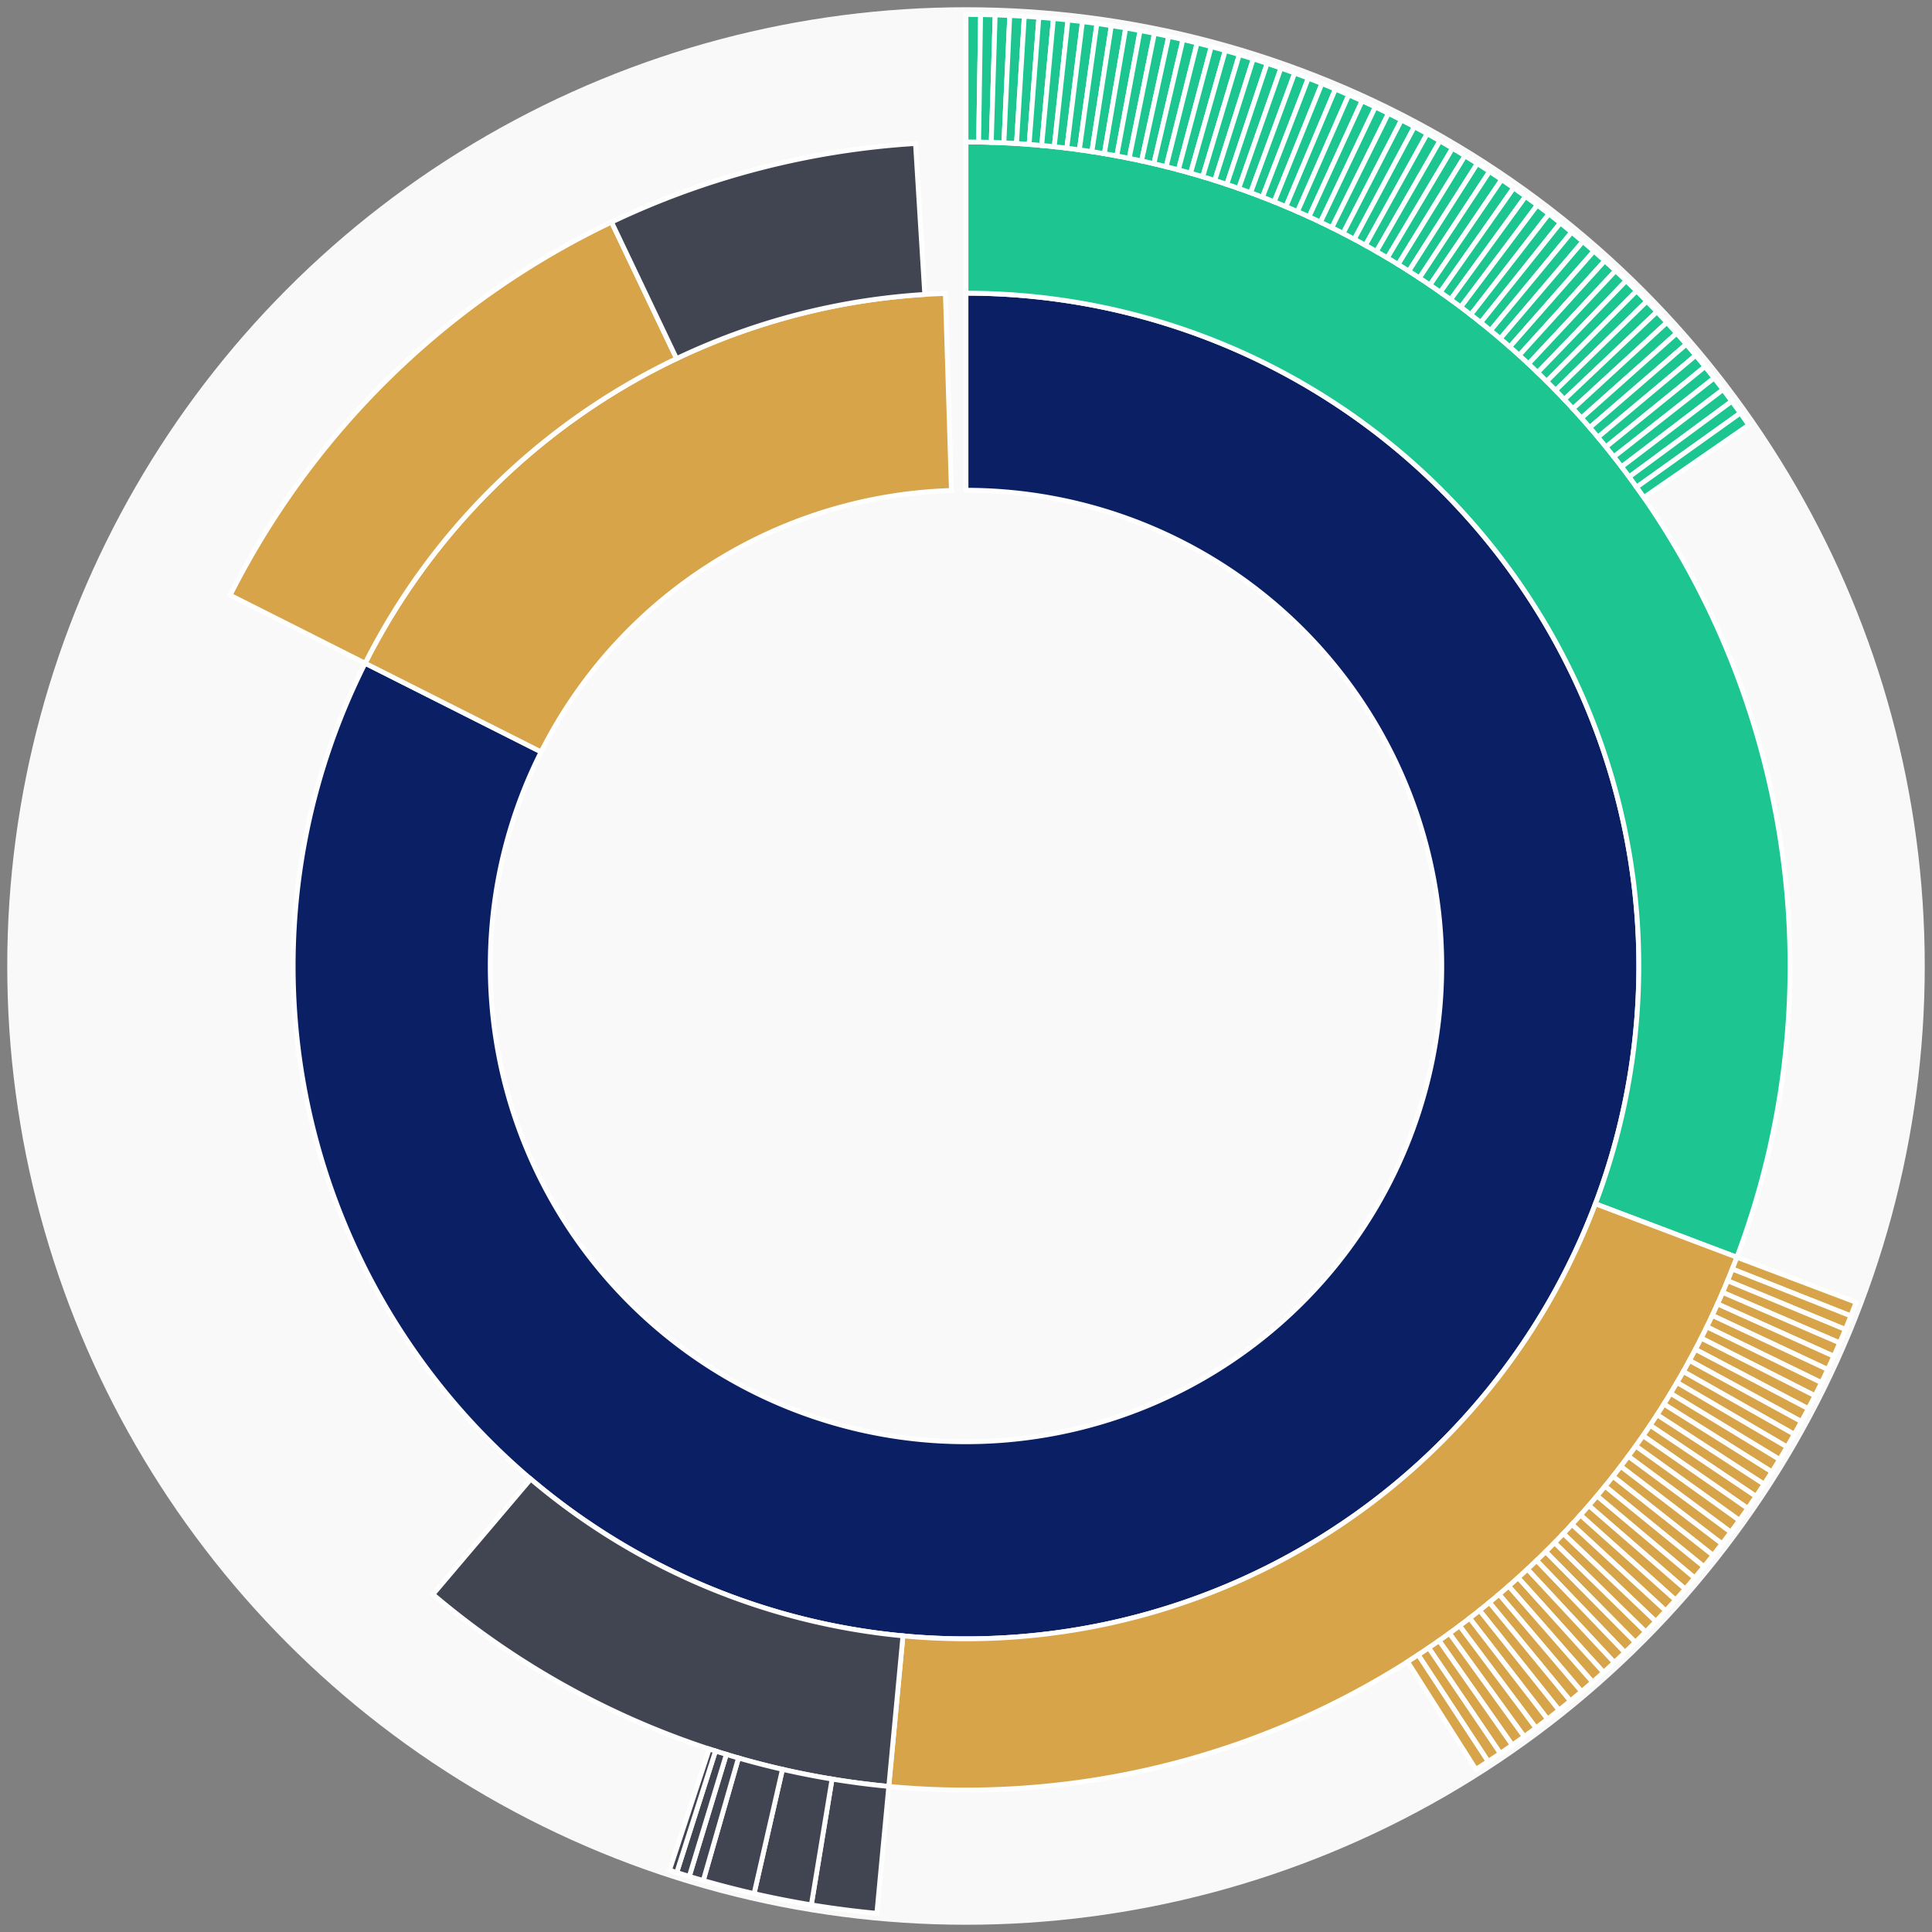 <svg xmlns="http://www.w3.org/2000/svg" width="400" height="400" id="block-7907821"><rect width="100%" height="100%" fill="#808080" stroke="none"/><g id="burst-container" transform="translate(200,200)"><circle r="197" style="fill: #f9f9f9; stroke: #f9f9f9; stroke-width: 3; opacity: 1;" id="circle-base"></circle><path display="none" d="M6.031385485800715e-15,-98.5A98.5,98.5,0,1,1,-6.031385485800715e-15,98.5A98.5,98.5,0,1,1,6.031385485800715e-15,-98.5Z" fill-rule="evenodd" id="p-type-root" style="stroke: #fff; opacity: 1;"></path><path d="M8.529667153919608e-15,-139.3A139.3,139.3,0,1,1,-124.399,-62.686L-87.963,-44.325A98.5,98.5,0,1,0,6.031385485800715e-15,-98.5Z" fill-rule="evenodd" style="fill: #0B1F65; stroke: #fff; opacity: 1;" id="p-type-data"></path><path d="M-124.399,-62.686A139.3,139.3,0,0,1,-4.271,-139.235L-3.02,-98.454A98.5,98.5,0,0,0,-87.963,-44.325Z" fill-rule="evenodd" style="fill: #D7A449; stroke: #fff; opacity: 1;" id="p-type-value"></path><path d="M1.0446666101440332e-14,-170.607A170.607,170.607,0,0,1,159.595,60.3L130.309,49.235A139.3,139.3,0,0,0,8.529667153919608e-15,-139.3Z" fill-rule="evenodd" style="fill: #1DC690; stroke: #fff; opacity: 1;" id="p-type-logs"></path><path d="M159.595,60.3A170.607,170.607,0,0,1,-15.988,169.856L-13.054,138.687A139.3,139.3,0,0,0,130.309,49.235Z" fill-rule="evenodd" style="fill: #D7A449; stroke: #fff; opacity: 1;" id="p-type-tokenTransfers"></path><path d="M-15.988,169.856A170.607,170.607,0,0,1,-110.369,130.098L-90.116,106.225A139.3,139.3,0,0,0,-13.054,138.687Z" fill-rule="evenodd" style="fill: #414552; stroke: #fff; opacity: 1;" id="p-type-ether"></path><path d="M-152.357,-76.774A170.607,170.607,0,0,1,-73.389,-154.015L-59.922,-125.753A139.3,139.3,0,0,0,-124.399,-62.686Z" fill-rule="evenodd" style="fill: #D7A449; stroke: #fff; opacity: 1;" id="p-type-tokenTransfers"></path><path d="M-73.389,-154.015A170.607,170.607,0,0,1,-10.458,-170.286L-8.539,-139.038A139.3,139.3,0,0,0,-59.922,-125.753Z" fill-rule="evenodd" style="fill: #414552; stroke: #fff; opacity: 1;" id="p-type-ether"></path><path d="M1.206277097160143e-14,-197A197,197,0,0,1,3.021,-196.977L2.616,-170.587A170.607,170.607,0,0,0,1.0446666101440332e-14,-170.607Z" fill-rule="evenodd" style="fill: #1DC690; stroke: #fff; opacity: 1;" id="p-type-logs"></path><path d="M3.021,-196.977A197,197,0,0,1,6.041,-196.907L5.231,-170.527A170.607,170.607,0,0,0,2.616,-170.587Z" fill-rule="evenodd" style="fill: #1DC690; stroke: #fff; opacity: 1;" id="p-type-logs"></path><path d="M6.041,-196.907A197,197,0,0,1,9.059,-196.792L7.845,-170.427A170.607,170.607,0,0,0,5.231,-170.527Z" fill-rule="evenodd" style="fill: #1DC690; stroke: #fff; opacity: 1;" id="p-type-logs"></path><path d="M9.059,-196.792A197,197,0,0,1,12.075,-196.63L10.458,-170.286A170.607,170.607,0,0,0,7.845,-170.427Z" fill-rule="evenodd" style="fill: #1DC690; stroke: #fff; opacity: 1;" id="p-type-logs"></path><path d="M12.075,-196.63A197,197,0,0,1,15.089,-196.421L13.067,-170.106A170.607,170.607,0,0,0,10.458,-170.286Z" fill-rule="evenodd" style="fill: #1DC690; stroke: #fff; opacity: 1;" id="p-type-logs"></path><path d="M15.089,-196.421A197,197,0,0,1,18.099,-196.167L15.674,-169.885A170.607,170.607,0,0,0,13.067,-170.106Z" fill-rule="evenodd" style="fill: #1DC690; stroke: #fff; opacity: 1;" id="p-type-logs"></path><path d="M18.099,-196.167A197,197,0,0,1,21.105,-195.866L18.277,-169.625A170.607,170.607,0,0,0,15.674,-169.885Z" fill-rule="evenodd" style="fill: #1DC690; stroke: #fff; opacity: 1;" id="p-type-logs"></path><path d="M21.105,-195.866A197,197,0,0,1,24.105,-195.52L20.876,-169.325A170.607,170.607,0,0,0,18.277,-169.625Z" fill-rule="evenodd" style="fill: #1DC690; stroke: #fff; opacity: 1;" id="p-type-logs"></path><path d="M24.105,-195.52A197,197,0,0,1,27.1,-195.127L23.47,-168.985A170.607,170.607,0,0,0,20.876,-169.325Z" fill-rule="evenodd" style="fill: #1DC690; stroke: #fff; opacity: 1;" id="p-type-logs"></path><path d="M27.1,-195.127A197,197,0,0,1,30.089,-194.689L26.058,-168.605A170.607,170.607,0,0,0,23.47,-168.985Z" fill-rule="evenodd" style="fill: #1DC690; stroke: #fff; opacity: 1;" id="p-type-logs"></path><path d="M30.089,-194.689A197,197,0,0,1,33.071,-194.204L28.64,-168.186A170.607,170.607,0,0,0,26.058,-168.605Z" fill-rule="evenodd" style="fill: #1DC690; stroke: #fff; opacity: 1;" id="p-type-logs"></path><path d="M33.071,-194.204A197,197,0,0,1,36.045,-193.674L31.216,-167.727A170.607,170.607,0,0,0,28.64,-168.186Z" fill-rule="evenodd" style="fill: #1DC690; stroke: #fff; opacity: 1;" id="p-type-logs"></path><path d="M36.045,-193.674A197,197,0,0,1,39.01,-193.099L33.784,-167.229A170.607,170.607,0,0,0,31.216,-167.727Z" fill-rule="evenodd" style="fill: #1DC690; stroke: #fff; opacity: 1;" id="p-type-logs"></path><path d="M39.01,-193.099A197,197,0,0,1,41.966,-192.478L36.344,-166.691A170.607,170.607,0,0,0,33.784,-167.229Z" fill-rule="evenodd" style="fill: #1DC690; stroke: #fff; opacity: 1;" id="p-type-logs"></path><path d="M41.966,-192.478A197,197,0,0,1,44.913,-191.812L38.895,-166.114A170.607,170.607,0,0,0,36.344,-166.691Z" fill-rule="evenodd" style="fill: #1DC690; stroke: #fff; opacity: 1;" id="p-type-logs"></path><path d="M44.913,-191.812A197,197,0,0,1,47.848,-191.101L41.438,-165.498A170.607,170.607,0,0,0,38.895,-166.114Z" fill-rule="evenodd" style="fill: #1DC690; stroke: #fff; opacity: 1;" id="p-type-logs"></path><path d="M47.848,-191.101A197,197,0,0,1,50.773,-190.345L43.971,-164.843A170.607,170.607,0,0,0,41.438,-165.498Z" fill-rule="evenodd" style="fill: #1DC690; stroke: #fff; opacity: 1;" id="p-type-logs"></path><path d="M50.773,-190.345A197,197,0,0,1,53.686,-189.544L46.493,-164.15A170.607,170.607,0,0,0,43.971,-164.843Z" fill-rule="evenodd" style="fill: #1DC690; stroke: #fff; opacity: 1;" id="p-type-logs"></path><path d="M53.686,-189.544A197,197,0,0,1,56.586,-188.698L49.005,-163.418A170.607,170.607,0,0,0,46.493,-164.15Z" fill-rule="evenodd" style="fill: #1DC690; stroke: #fff; opacity: 1;" id="p-type-logs"></path><path d="M56.586,-188.698A197,197,0,0,1,59.472,-187.809L51.504,-162.647A170.607,170.607,0,0,0,49.005,-163.418Z" fill-rule="evenodd" style="fill: #1DC690; stroke: #fff; opacity: 1;" id="p-type-logs"></path><path d="M59.472,-187.809A197,197,0,0,1,62.345,-186.875L53.992,-161.838A170.607,170.607,0,0,0,51.504,-162.647Z" fill-rule="evenodd" style="fill: #1DC690; stroke: #fff; opacity: 1;" id="p-type-logs"></path><path d="M62.345,-186.875A197,197,0,0,1,65.203,-185.897L56.467,-160.991A170.607,170.607,0,0,0,53.992,-161.838Z" fill-rule="evenodd" style="fill: #1DC690; stroke: #fff; opacity: 1;" id="p-type-logs"></path><path d="M65.203,-185.897A197,197,0,0,1,68.046,-184.875L58.929,-160.107A170.607,170.607,0,0,0,56.467,-160.991Z" fill-rule="evenodd" style="fill: #1DC690; stroke: #fff; opacity: 1;" id="p-type-logs"></path><path d="M68.046,-184.875A197,197,0,0,1,70.872,-183.81L61.377,-159.184A170.607,170.607,0,0,0,58.929,-160.107Z" fill-rule="evenodd" style="fill: #1DC690; stroke: #fff; opacity: 1;" id="p-type-logs"></path><path d="M70.872,-183.81A197,197,0,0,1,73.682,-182.702L63.811,-158.224A170.607,170.607,0,0,0,61.377,-159.184Z" fill-rule="evenodd" style="fill: #1DC690; stroke: #fff; opacity: 1;" id="p-type-logs"></path><path d="M73.682,-182.702A197,197,0,0,1,76.475,-181.55L66.229,-157.227A170.607,170.607,0,0,0,63.811,-158.224Z" fill-rule="evenodd" style="fill: #1DC690; stroke: #fff; opacity: 1;" id="p-type-logs"></path><path d="M76.475,-181.55A197,197,0,0,1,79.25,-180.356L68.632,-156.193A170.607,170.607,0,0,0,66.229,-157.227Z" fill-rule="evenodd" style="fill: #1DC690; stroke: #fff; opacity: 1;" id="p-type-logs"></path><path d="M79.25,-180.356A197,197,0,0,1,82.006,-179.12L71.019,-155.123A170.607,170.607,0,0,0,68.632,-156.193Z" fill-rule="evenodd" style="fill: #1DC690; stroke: #fff; opacity: 1;" id="p-type-logs"></path><path d="M82.006,-179.12A197,197,0,0,1,84.743,-177.842L73.389,-154.015A170.607,170.607,0,0,0,71.019,-155.123Z" fill-rule="evenodd" style="fill: #1DC690; stroke: #fff; opacity: 1;" id="p-type-logs"></path><path d="M84.743,-177.842A197,197,0,0,1,87.46,-176.521L75.742,-152.872A170.607,170.607,0,0,0,73.389,-154.015Z" fill-rule="evenodd" style="fill: #1DC690; stroke: #fff; opacity: 1;" id="p-type-logs"></path><path d="M87.46,-176.521A197,197,0,0,1,90.156,-175.16L78.077,-151.693A170.607,170.607,0,0,0,75.742,-152.872Z" fill-rule="evenodd" style="fill: #1DC690; stroke: #fff; opacity: 1;" id="p-type-logs"></path><path d="M90.156,-175.16A197,197,0,0,1,92.831,-173.757L80.394,-150.478A170.607,170.607,0,0,0,78.077,-151.693Z" fill-rule="evenodd" style="fill: #1DC690; stroke: #fff; opacity: 1;" id="p-type-logs"></path><path d="M92.831,-173.757A197,197,0,0,1,95.484,-172.313L82.692,-149.227A170.607,170.607,0,0,0,80.394,-150.478Z" fill-rule="evenodd" style="fill: #1DC690; stroke: #fff; opacity: 1;" id="p-type-logs"></path><path d="M95.484,-172.313A197,197,0,0,1,98.115,-170.829L84.97,-147.942A170.607,170.607,0,0,0,82.692,-149.227Z" fill-rule="evenodd" style="fill: #1DC690; stroke: #fff; opacity: 1;" id="p-type-logs"></path><path d="M98.115,-170.829A197,197,0,0,1,100.723,-169.304L87.229,-146.622A170.607,170.607,0,0,0,84.97,-147.942Z" fill-rule="evenodd" style="fill: #1DC690; stroke: #fff; opacity: 1;" id="p-type-logs"></path><path d="M100.723,-169.304A197,197,0,0,1,103.307,-167.74L89.467,-145.267A170.607,170.607,0,0,0,87.229,-146.622Z" fill-rule="evenodd" style="fill: #1DC690; stroke: #fff; opacity: 1;" id="p-type-logs"></path><path d="M103.307,-167.74A197,197,0,0,1,105.867,-166.136L91.684,-143.878A170.607,170.607,0,0,0,89.467,-145.267Z" fill-rule="evenodd" style="fill: #1DC690; stroke: #fff; opacity: 1;" id="p-type-logs"></path><path d="M105.867,-166.136A197,197,0,0,1,108.402,-164.493L93.879,-142.455A170.607,170.607,0,0,0,91.684,-143.878Z" fill-rule="evenodd" style="fill: #1DC690; stroke: #fff; opacity: 1;" id="p-type-logs"></path><path d="M108.402,-164.493A197,197,0,0,1,110.911,-162.812L96.052,-140.999A170.607,170.607,0,0,0,93.879,-142.455Z" fill-rule="evenodd" style="fill: #1DC690; stroke: #fff; opacity: 1;" id="p-type-logs"></path><path d="M110.911,-162.812A197,197,0,0,1,113.395,-161.092L98.203,-139.51A170.607,170.607,0,0,0,96.052,-140.999Z" fill-rule="evenodd" style="fill: #1DC690; stroke: #fff; opacity: 1;" id="p-type-logs"></path><path d="M113.395,-161.092A197,197,0,0,1,115.852,-159.334L100.33,-137.988A170.607,170.607,0,0,0,98.203,-139.51Z" fill-rule="evenodd" style="fill: #1DC690; stroke: #fff; opacity: 1;" id="p-type-logs"></path><path d="M115.852,-159.334A197,197,0,0,1,118.281,-157.539L102.434,-136.433A170.607,170.607,0,0,0,100.33,-137.988Z" fill-rule="evenodd" style="fill: #1DC690; stroke: #fff; opacity: 1;" id="p-type-logs"></path><path d="M118.281,-157.539A197,197,0,0,1,120.683,-155.707L104.514,-134.846A170.607,170.607,0,0,0,102.434,-136.433Z" fill-rule="evenodd" style="fill: #1DC690; stroke: #fff; opacity: 1;" id="p-type-logs"></path><path d="M120.683,-155.707A197,197,0,0,1,123.056,-153.838L106.57,-133.228A170.607,170.607,0,0,0,104.514,-134.846Z" fill-rule="evenodd" style="fill: #1DC690; stroke: #fff; opacity: 1;" id="p-type-logs"></path><path d="M123.056,-153.838A197,197,0,0,1,125.4,-151.933L108.6,-131.578A170.607,170.607,0,0,0,106.57,-133.228Z" fill-rule="evenodd" style="fill: #1DC690; stroke: #fff; opacity: 1;" id="p-type-logs"></path><path d="M125.4,-151.933A197,197,0,0,1,127.715,-149.993L110.605,-129.898A170.607,170.607,0,0,0,108.6,-131.578Z" fill-rule="evenodd" style="fill: #1DC690; stroke: #fff; opacity: 1;" id="p-type-logs"></path><path d="M127.715,-149.993A197,197,0,0,1,130,-148.017L112.583,-128.186A170.607,170.607,0,0,0,110.605,-129.898Z" fill-rule="evenodd" style="fill: #1DC690; stroke: #fff; opacity: 1;" id="p-type-logs"></path><path d="M130,-148.017A197,197,0,0,1,132.254,-146.006L114.536,-126.445A170.607,170.607,0,0,0,112.583,-128.186Z" fill-rule="evenodd" style="fill: #1DC690; stroke: #fff; opacity: 1;" id="p-type-logs"></path><path d="M132.254,-146.006A197,197,0,0,1,134.477,-143.961L116.461,-124.674A170.607,170.607,0,0,0,114.536,-126.445Z" fill-rule="evenodd" style="fill: #1DC690; stroke: #fff; opacity: 1;" id="p-type-logs"></path><path d="M134.477,-143.961A197,197,0,0,1,136.669,-141.882L118.359,-122.874A170.607,170.607,0,0,0,116.461,-124.674Z" fill-rule="evenodd" style="fill: #1DC690; stroke: #fff; opacity: 1;" id="p-type-logs"></path><path d="M136.669,-141.882A197,197,0,0,1,138.828,-139.77L120.229,-121.044A170.607,170.607,0,0,0,118.359,-122.874Z" fill-rule="evenodd" style="fill: #1DC690; stroke: #fff; opacity: 1;" id="p-type-logs"></path><path d="M138.828,-139.77A197,197,0,0,1,140.955,-137.625L122.071,-119.187A170.607,170.607,0,0,0,120.229,-121.044Z" fill-rule="evenodd" style="fill: #1DC690; stroke: #fff; opacity: 1;" id="p-type-logs"></path><path d="M140.955,-137.625A197,197,0,0,1,143.049,-135.447L123.884,-117.301A170.607,170.607,0,0,0,122.071,-119.187Z" fill-rule="evenodd" style="fill: #1DC690; stroke: #fff; opacity: 1;" id="p-type-logs"></path><path d="M143.049,-135.447A197,197,0,0,1,145.109,-133.238L125.668,-115.388A170.607,170.607,0,0,0,123.884,-117.301Z" fill-rule="evenodd" style="fill: #1DC690; stroke: #fff; opacity: 1;" id="p-type-logs"></path><path d="M145.109,-133.238A197,197,0,0,1,147.135,-130.998L127.422,-113.447A170.607,170.607,0,0,0,125.668,-115.388Z" fill-rule="evenodd" style="fill: #1DC690; stroke: #fff; opacity: 1;" id="p-type-logs"></path><path d="M147.135,-130.998A197,197,0,0,1,149.126,-128.726L129.147,-111.48A170.607,170.607,0,0,0,127.422,-113.447Z" fill-rule="evenodd" style="fill: #1DC690; stroke: #fff; opacity: 1;" id="p-type-logs"></path><path d="M149.126,-128.726A197,197,0,0,1,151.082,-126.424L130.841,-109.487A170.607,170.607,0,0,0,129.147,-111.48Z" fill-rule="evenodd" style="fill: #1DC690; stroke: #fff; opacity: 1;" id="p-type-logs"></path><path d="M151.082,-126.424A197,197,0,0,1,153.003,-124.093L132.505,-107.468A170.607,170.607,0,0,0,130.841,-109.487Z" fill-rule="evenodd" style="fill: #1DC690; stroke: #fff; opacity: 1;" id="p-type-logs"></path><path d="M153.003,-124.093A197,197,0,0,1,154.888,-121.732L134.137,-105.423A170.607,170.607,0,0,0,132.505,-107.468Z" fill-rule="evenodd" style="fill: #1DC690; stroke: #fff; opacity: 1;" id="p-type-logs"></path><path d="M154.888,-121.732A197,197,0,0,1,156.736,-119.343L135.737,-103.354A170.607,170.607,0,0,0,134.137,-105.423Z" fill-rule="evenodd" style="fill: #1DC690; stroke: #fff; opacity: 1;" id="p-type-logs"></path><path d="M156.736,-119.343A197,197,0,0,1,158.548,-116.926L137.306,-101.261A170.607,170.607,0,0,0,135.737,-103.354Z" fill-rule="evenodd" style="fill: #1DC690; stroke: #fff; opacity: 1;" id="p-type-logs"></path><path d="M158.548,-116.926A197,197,0,0,1,160.322,-114.481L138.843,-99.144A170.607,170.607,0,0,0,137.306,-101.261Z" fill-rule="evenodd" style="fill: #1DC690; stroke: #fff; opacity: 1;" id="p-type-logs"></path><path d="M160.322,-114.481A197,197,0,0,1,162.058,-112.009L140.347,-97.003A170.607,170.607,0,0,0,138.843,-99.144Z" fill-rule="evenodd" style="fill: #1DC690; stroke: #fff; opacity: 1;" id="p-type-logs"></path><path d="M184.285,69.628A197,197,0,0,1,183.196,72.446L158.652,62.74A170.607,170.607,0,0,0,159.595,60.3Z" fill-rule="evenodd" style="fill: #D7A449; stroke: #fff; opacity: 1;" id="p-type-tokenTransfers"></path><path d="M183.196,72.446A197,197,0,0,1,182.063,75.246L157.671,65.165A170.607,170.607,0,0,0,158.652,62.74Z" fill-rule="evenodd" style="fill: #D7A449; stroke: #fff; opacity: 1;" id="p-type-tokenTransfers"></path><path d="M182.063,75.246A197,197,0,0,1,180.888,78.029L156.654,67.575A170.607,170.607,0,0,0,157.671,65.165Z" fill-rule="evenodd" style="fill: #D7A449; stroke: #fff; opacity: 1;" id="p-type-tokenTransfers"></path><path d="M180.888,78.029A197,197,0,0,1,179.67,80.793L155.599,69.969A170.607,170.607,0,0,0,156.654,67.575Z" fill-rule="evenodd" style="fill: #D7A449; stroke: #fff; opacity: 1;" id="p-type-tokenTransfers"></path><path d="M179.67,80.793A197,197,0,0,1,178.41,83.539L154.508,72.347A170.607,170.607,0,0,0,155.599,69.969Z" fill-rule="evenodd" style="fill: #D7A449; stroke: #fff; opacity: 1;" id="p-type-tokenTransfers"></path><path d="M178.41,83.539A197,197,0,0,1,177.109,86.265L153.38,74.707A170.607,170.607,0,0,0,154.508,72.347Z" fill-rule="evenodd" style="fill: #D7A449; stroke: #fff; opacity: 1;" id="p-type-tokenTransfers"></path><path d="M177.109,86.265A197,197,0,0,1,175.765,88.97L152.217,77.05A170.607,170.607,0,0,0,153.38,74.707Z" fill-rule="evenodd" style="fill: #D7A449; stroke: #fff; opacity: 1;" id="p-type-tokenTransfers"></path><path d="M175.765,88.97A197,197,0,0,1,174.38,91.655L151.018,79.375A170.607,170.607,0,0,0,152.217,77.05Z" fill-rule="evenodd" style="fill: #D7A449; stroke: #fff; opacity: 1;" id="p-type-tokenTransfers"></path><path d="M174.38,91.655A197,197,0,0,1,172.954,94.318L149.783,81.681A170.607,170.607,0,0,0,151.018,79.375Z" fill-rule="evenodd" style="fill: #D7A449; stroke: #fff; opacity: 1;" id="p-type-tokenTransfers"></path><path d="M172.954,94.318A197,197,0,0,1,171.488,96.958L148.513,83.968A170.607,170.607,0,0,0,149.783,81.681Z" fill-rule="evenodd" style="fill: #D7A449; stroke: #fff; opacity: 1;" id="p-type-tokenTransfers"></path><path d="M171.488,96.958A197,197,0,0,1,169.981,99.576L147.208,86.236A170.607,170.607,0,0,0,148.513,83.968Z" fill-rule="evenodd" style="fill: #D7A449; stroke: #fff; opacity: 1;" id="p-type-tokenTransfers"></path><path d="M169.981,99.576A197,197,0,0,1,168.434,102.171L145.868,88.483A170.607,170.607,0,0,0,147.208,86.236Z" fill-rule="evenodd" style="fill: #D7A449; stroke: #fff; opacity: 1;" id="p-type-tokenTransfers"></path><path d="M168.434,102.171A197,197,0,0,1,166.848,104.742L144.494,90.709A170.607,170.607,0,0,0,145.868,88.483Z" fill-rule="evenodd" style="fill: #D7A449; stroke: #fff; opacity: 1;" id="p-type-tokenTransfers"></path><path d="M166.848,104.742A197,197,0,0,1,165.222,107.288L143.087,92.914A170.607,170.607,0,0,0,144.494,90.709Z" fill-rule="evenodd" style="fill: #D7A449; stroke: #fff; opacity: 1;" id="p-type-tokenTransfers"></path><path d="M165.222,107.288A197,197,0,0,1,163.558,109.808L141.645,95.097A170.607,170.607,0,0,0,143.087,92.914Z" fill-rule="evenodd" style="fill: #D7A449; stroke: #fff; opacity: 1;" id="p-type-tokenTransfers"></path><path d="M163.558,109.808A197,197,0,0,1,161.855,112.303L140.17,97.258A170.607,170.607,0,0,0,141.645,95.097Z" fill-rule="evenodd" style="fill: #D7A449; stroke: #fff; opacity: 1;" id="p-type-tokenTransfers"></path><path d="M161.855,112.303A197,197,0,0,1,160.114,114.772L138.663,99.395A170.607,170.607,0,0,0,140.17,97.258Z" fill-rule="evenodd" style="fill: #D7A449; stroke: #fff; opacity: 1;" id="p-type-tokenTransfers"></path><path d="M160.114,114.772A197,197,0,0,1,158.335,117.213L137.122,101.51A170.607,170.607,0,0,0,138.663,99.395Z" fill-rule="evenodd" style="fill: #D7A449; stroke: #fff; opacity: 1;" id="p-type-tokenTransfers"></path><path d="M158.335,117.213A197,197,0,0,1,156.519,119.627L135.55,103.6A170.607,170.607,0,0,0,137.122,101.51Z" fill-rule="evenodd" style="fill: #D7A449; stroke: #fff; opacity: 1;" id="p-type-tokenTransfers"></path><path d="M156.519,119.627A197,197,0,0,1,154.667,122.013L133.945,105.667A170.607,170.607,0,0,0,135.55,103.6Z" fill-rule="evenodd" style="fill: #D7A449; stroke: #fff; opacity: 1;" id="p-type-tokenTransfers"></path><path d="M154.667,122.013A197,197,0,0,1,152.778,124.37L132.309,107.708A170.607,170.607,0,0,0,133.945,105.667Z" fill-rule="evenodd" style="fill: #D7A449; stroke: #fff; opacity: 1;" id="p-type-tokenTransfers"></path><path d="M152.778,124.37A197,197,0,0,1,150.853,126.698L130.642,109.724A170.607,170.607,0,0,0,132.309,107.708Z" fill-rule="evenodd" style="fill: #D7A449; stroke: #fff; opacity: 1;" id="p-type-tokenTransfers"></path><path d="M150.853,126.698A197,197,0,0,1,148.892,128.997L128.944,111.714A170.607,170.607,0,0,0,130.642,109.724Z" fill-rule="evenodd" style="fill: #D7A449; stroke: #fff; opacity: 1;" id="p-type-tokenTransfers"></path><path d="M148.892,128.997A197,197,0,0,1,146.897,131.264L127.216,113.678A170.607,170.607,0,0,0,128.944,111.714Z" fill-rule="evenodd" style="fill: #D7A449; stroke: #fff; opacity: 1;" id="p-type-tokenTransfers"></path><path d="M146.897,131.264A197,197,0,0,1,144.867,133.501L125.458,115.616A170.607,170.607,0,0,0,127.216,113.678Z" fill-rule="evenodd" style="fill: #D7A449; stroke: #fff; opacity: 1;" id="p-type-tokenTransfers"></path><path d="M144.867,133.501A197,197,0,0,1,142.803,135.707L123.671,117.526A170.607,170.607,0,0,0,125.458,115.616Z" fill-rule="evenodd" style="fill: #D7A449; stroke: #fff; opacity: 1;" id="p-type-tokenTransfers"></path><path d="M142.803,135.707A197,197,0,0,1,140.705,137.881L121.854,119.408A170.607,170.607,0,0,0,123.671,117.526Z" fill-rule="evenodd" style="fill: #D7A449; stroke: #fff; opacity: 1;" id="p-type-tokenTransfers"></path><path d="M140.705,137.881A197,197,0,0,1,138.575,140.022L120.009,121.262A170.607,170.607,0,0,0,121.854,119.408Z" fill-rule="evenodd" style="fill: #D7A449; stroke: #fff; opacity: 1;" id="p-type-tokenTransfers"></path><path d="M138.575,140.022A197,197,0,0,1,136.411,142.13L118.136,123.088A170.607,170.607,0,0,0,120.009,121.262Z" fill-rule="evenodd" style="fill: #D7A449; stroke: #fff; opacity: 1;" id="p-type-tokenTransfers"></path><path d="M136.411,142.13A197,197,0,0,1,134.216,144.205L116.234,124.885A170.607,170.607,0,0,0,118.136,123.088Z" fill-rule="evenodd" style="fill: #D7A449; stroke: #fff; opacity: 1;" id="p-type-tokenTransfers"></path><path d="M134.216,144.205A197,197,0,0,1,131.989,146.246L114.306,126.653A170.607,170.607,0,0,0,116.234,124.885Z" fill-rule="evenodd" style="fill: #D7A449; stroke: #fff; opacity: 1;" id="p-type-tokenTransfers"></path><path d="M131.989,146.246A197,197,0,0,1,129.731,148.253L112.35,128.391A170.607,170.607,0,0,0,114.306,126.653Z" fill-rule="evenodd" style="fill: #D7A449; stroke: #fff; opacity: 1;" id="p-type-tokenTransfers"></path><path d="M129.731,148.253A197,197,0,0,1,127.443,150.224L110.369,130.098A170.607,170.607,0,0,0,112.35,128.391Z" fill-rule="evenodd" style="fill: #D7A449; stroke: #fff; opacity: 1;" id="p-type-tokenTransfers"></path><path d="M127.443,150.224A197,197,0,0,1,125.124,152.161L108.361,131.775A170.607,170.607,0,0,0,110.369,130.098Z" fill-rule="evenodd" style="fill: #D7A449; stroke: #fff; opacity: 1;" id="p-type-tokenTransfers"></path><path d="M125.124,152.161A197,197,0,0,1,122.777,154.061L106.328,133.421A170.607,170.607,0,0,0,108.361,131.775Z" fill-rule="evenodd" style="fill: #D7A449; stroke: #fff; opacity: 1;" id="p-type-tokenTransfers"></path><path d="M122.777,154.061A197,197,0,0,1,120.4,155.926L104.269,135.036A170.607,170.607,0,0,0,106.328,133.421Z" fill-rule="evenodd" style="fill: #D7A449; stroke: #fff; opacity: 1;" id="p-type-tokenTransfers"></path><path d="M120.4,155.926A197,197,0,0,1,117.995,157.754L102.187,136.619A170.607,170.607,0,0,0,104.269,135.036Z" fill-rule="evenodd" style="fill: #D7A449; stroke: #fff; opacity: 1;" id="p-type-tokenTransfers"></path><path d="M117.995,157.754A197,197,0,0,1,115.562,159.544L100.08,138.169A170.607,170.607,0,0,0,102.187,136.619Z" fill-rule="evenodd" style="fill: #D7A449; stroke: #fff; opacity: 1;" id="p-type-tokenTransfers"></path><path d="M115.562,159.544A197,197,0,0,1,113.102,161.297L97.949,139.688A170.607,170.607,0,0,0,100.08,138.169Z" fill-rule="evenodd" style="fill: #D7A449; stroke: #fff; opacity: 1;" id="p-type-tokenTransfers"></path><path d="M113.102,161.297A197,197,0,0,1,110.616,163.013L95.796,141.173A170.607,170.607,0,0,0,97.949,139.688Z" fill-rule="evenodd" style="fill: #D7A449; stroke: #fff; opacity: 1;" id="p-type-tokenTransfers"></path><path d="M110.616,163.013A197,197,0,0,1,108.103,164.69L93.62,142.625A170.607,170.607,0,0,0,95.796,141.173Z" fill-rule="evenodd" style="fill: #D7A449; stroke: #fff; opacity: 1;" id="p-type-tokenTransfers"></path><path d="M108.103,164.69A197,197,0,0,1,105.565,166.328L91.422,144.044A170.607,170.607,0,0,0,93.62,142.625Z" fill-rule="evenodd" style="fill: #D7A449; stroke: #fff; opacity: 1;" id="p-type-tokenTransfers"></path><path d="M-18.461,196.133A197,197,0,0,1,-32.022,194.38L-27.732,168.338A170.607,170.607,0,0,0,-15.988,169.856Z" fill-rule="evenodd" style="fill: #414552; stroke: #fff; opacity: 1;" id="p-type-ether"></path><path d="M-32.022,194.38A197,197,0,0,1,-43.876,192.052L-37.998,166.322A170.607,170.607,0,0,0,-27.732,168.338Z" fill-rule="evenodd" style="fill: #414552; stroke: #fff; opacity: 1;" id="p-type-ether"></path><path d="M-43.876,192.052A197,197,0,0,1,-54.394,189.342L-47.106,163.975A170.607,170.607,0,0,0,-37.998,166.322Z" fill-rule="evenodd" style="fill: #414552; stroke: #fff; opacity: 1;" id="p-type-ether"></path><path d="M-54.394,189.342A197,197,0,0,1,-57.291,188.486L-49.615,163.233A170.607,170.607,0,0,0,-47.106,163.975Z" fill-rule="evenodd" style="fill: #414552; stroke: #fff; opacity: 1;" id="p-type-ether"></path><path d="M-57.291,188.486A197,197,0,0,1,-59.886,187.677L-51.863,162.533A170.607,170.607,0,0,0,-49.615,163.233Z" fill-rule="evenodd" style="fill: #414552; stroke: #fff; opacity: 1;" id="p-type-ether"></path><path d="M-59.886,187.677A197,197,0,0,1,-61.381,187.194L-53.157,162.114A170.607,170.607,0,0,0,-51.863,162.533Z" fill-rule="evenodd" style="fill: #414552; stroke: #fff; opacity: 1;" id="p-type-ether"></path></g></svg>
